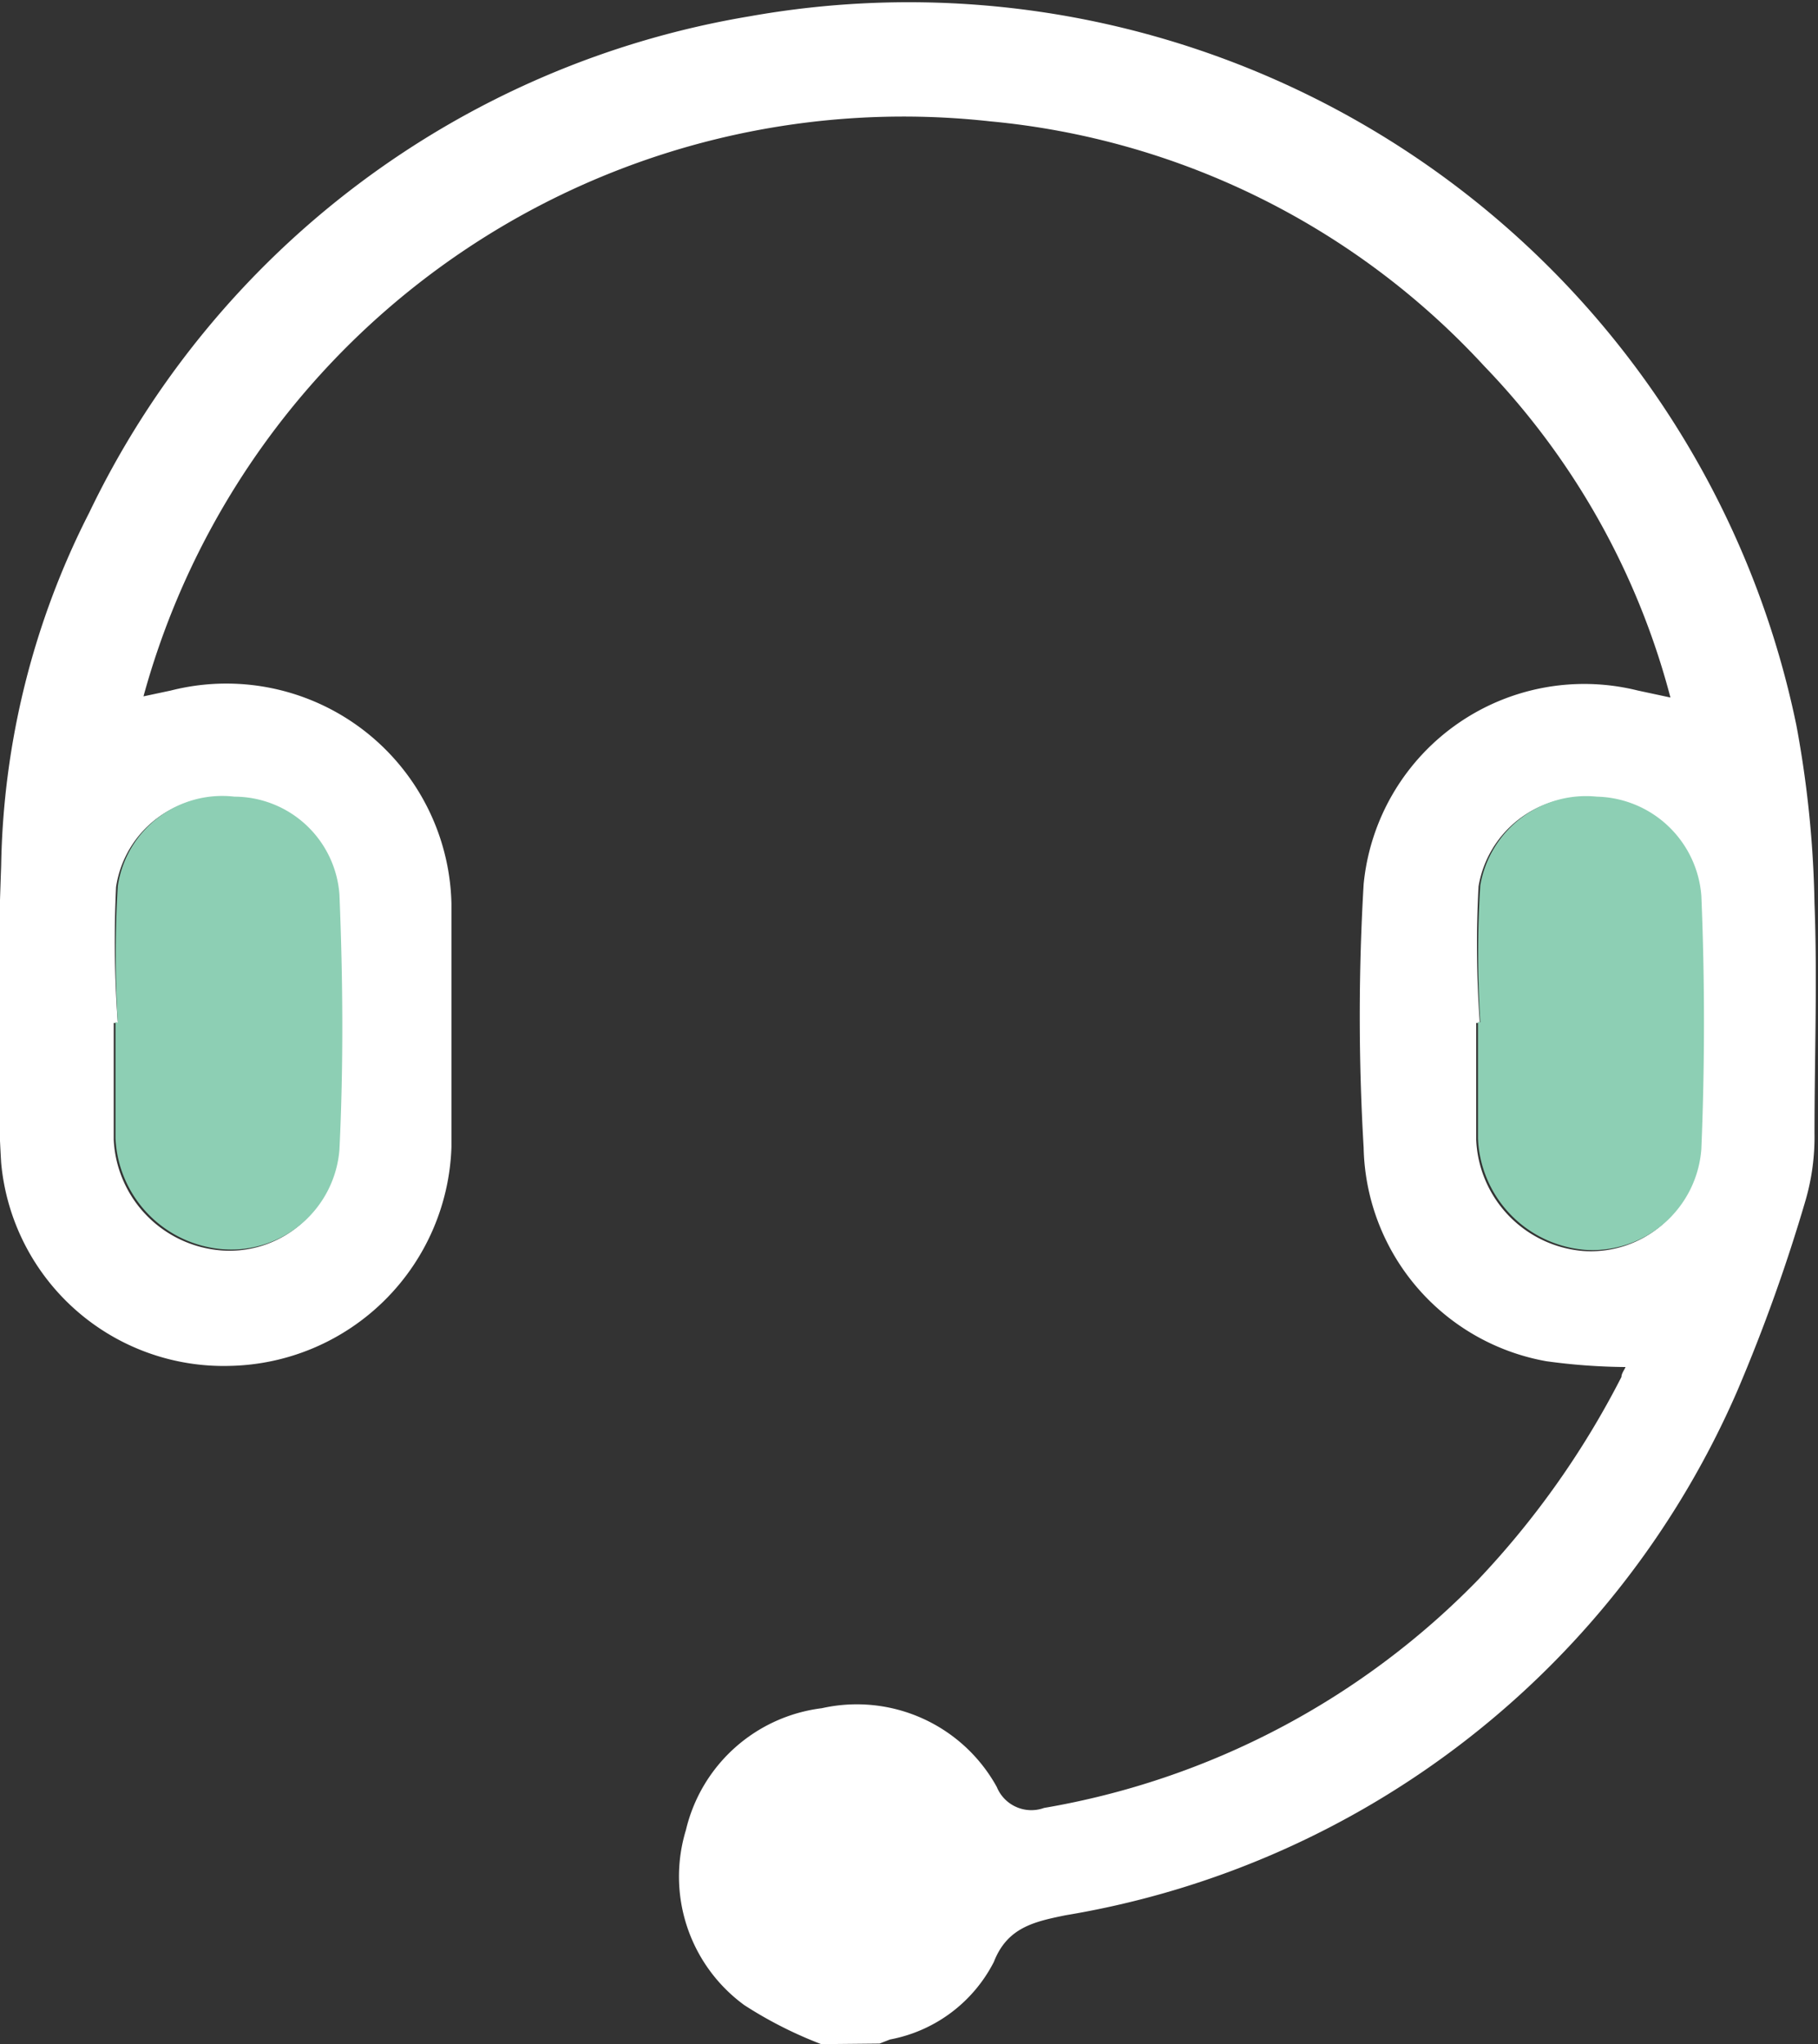 <svg xmlns="http://www.w3.org/2000/svg" width="3.117" height="3.505" viewBox="0 0 3.117 3.505">
  <rect x="0" y="0" width="3.117" height="3.505" fill="#333333" stroke="none"/>
  <g id="Group_238" data-name="Group 238" transform="translate(394.317 -509.938)">
    <path id="Path_138" data-name="Path 138" d="M-392.909,513.443a.708.708,0,0,1-.132-.067.273.273,0,0,1-.1-.3.274.274,0,0,1,.233-.209.274.274,0,0,1,.3.135.064.064,0,0,0,.081.036,1.357,1.357,0,0,0,.744-.391,1.494,1.494,0,0,0,.246-.348c0-.006.005-.012.007-.017a1.044,1.044,0,0,1-.136-.01.38.38,0,0,1-.313-.366,3.837,3.837,0,0,1,0-.452.38.38,0,0,1,.47-.332l.056.012a1.29,1.29,0,0,0-.319-.568,1.318,1.318,0,0,0-.848-.42,1.351,1.351,0,0,0-1.451.986l.047-.01a.386.386,0,0,1,.481.365c0,.139,0,.279,0,.418a.388.388,0,0,1-.379.375.383.383,0,0,1-.393-.348c-.01-.169-.006-.34,0-.51a1.38,1.38,0,0,1,.151-.605,1.536,1.536,0,0,1,1.132-.851,1.554,1.554,0,0,1,1.795,1.216,1.837,1.837,0,0,1,.031.305c.005.131,0,.263,0,.394a.391.391,0,0,1-.015.114,2.939,2.939,0,0,1-.117.327,1.529,1.529,0,0,1-1.152.9c-.054.011-.1.021-.123.08a.252.252,0,0,1-.178.133l-.018.007Zm-1.207-1.751h-.006c0,.066,0,.132,0,.2a.2.2,0,0,0,.184.19.186.186,0,0,0,.2-.171c.006-.146.006-.292,0-.437a.181.181,0,0,0-.18-.168.181.181,0,0,0-.2.153A1.924,1.924,0,0,0-394.115,511.692Zm2.336,0h-.006c0,.066,0,.132,0,.2a.2.2,0,0,0,.183.191.187.187,0,0,0,.2-.173c.006-.145.005-.29,0-.434a.184.184,0,0,0-.179-.17.183.183,0,0,0-.2.152A1.865,1.865,0,0,0-391.78,511.69Z" transform="translate(0 0)" fill="#fff"/>
    <path id="Path_139" data-name="Path 139" d="M-383.977,582.428a1.918,1.918,0,0,1,0-.235.181.181,0,0,1,.2-.153.181.181,0,0,1,.18.168c.006.146.007.292,0,.437a.186.186,0,0,1-.2.171.2.2,0,0,1-.184-.19c0-.066,0-.132,0-.2Z" transform="translate(-10.138 -70.736)" fill="#8dcfb4"/>
    <path id="Path_140" data-name="Path 140" d="M-260.654,582.373a1.865,1.865,0,0,1,0-.235.184.184,0,0,1,.2-.152.184.184,0,0,1,.179.17c.006.144.006.29,0,.434a.187.187,0,0,1-.2.173.2.2,0,0,1-.183-.191c0-.066,0-.132,0-.2Z" transform="translate(-131.125 -70.682)" fill="#8dcfb4"/>
  </g>
</svg>
